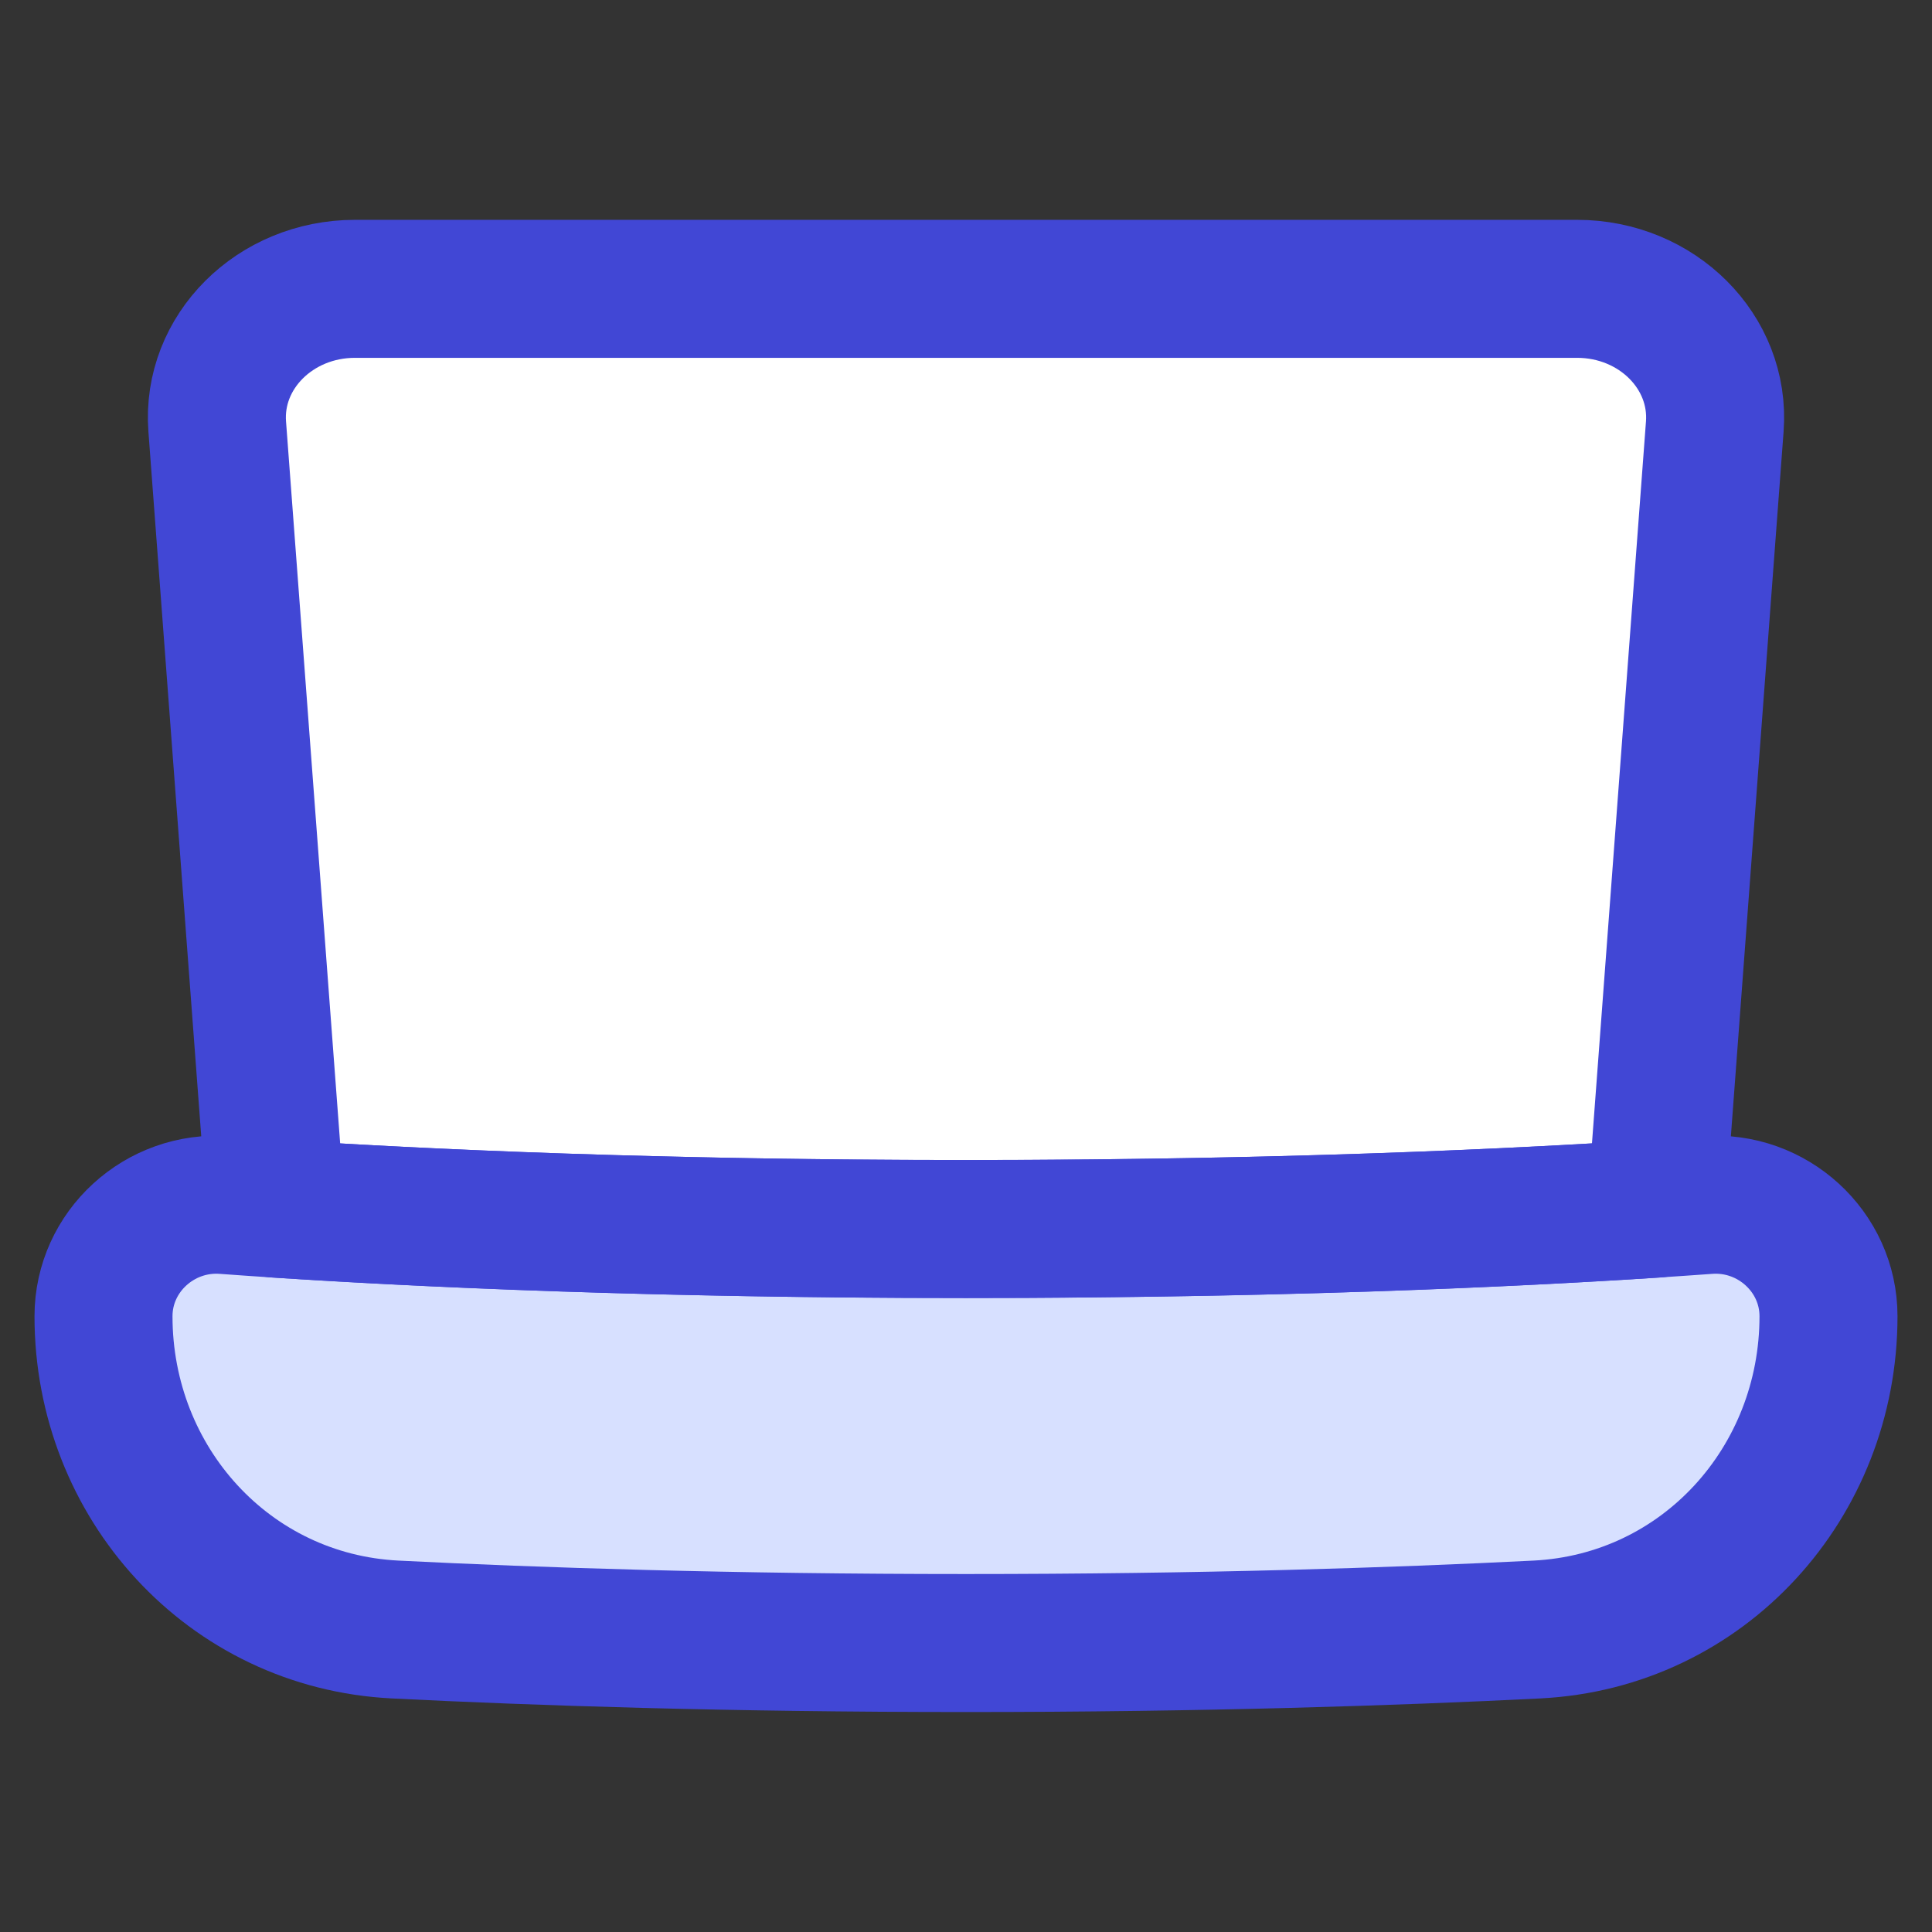 <svg xmlns="http://www.w3.org/2000/svg" fill="none" viewBox="0 0 14 14" id="Laptop--Streamline-Flex">
  <rect x="0" y="0" width="14" height="14" fill="#333333" stroke="none"/>
  <desc>
    Laptop Streamline Icon: https://streamlinehq.com
  </desc>
  <g id="laptop--device-laptop-electronics-computer-notebook">
    <path id="Rectangle 53" fill="#d7e0ff" d="M0.75 9.538c0 -0.47 0.408 -0.84 0.877 -0.806 1.001 0.074 2.835 0.174 5.373 0.174 2.538 0 4.372 -0.101 5.373 -0.174 0.469 -0.034 0.877 0.336 0.877 0.806 0 1.206 -0.907 2.209 -2.112 2.27 -1.032 0.052 -2.425 0.098 -4.138 0.098s-3.106 -0.046 -4.138 -0.098C1.657 11.747 0.75 10.744 0.75 9.538Z" stroke-width="1"></path>
    <path id="Subtract" fill="#ffffff" d="m1.999 8.758 -0.425 -5.668c-0.04 -0.539 0.418 -0.997 0.998 -0.997h8.856c0.58 0 1.038 0.458 0.998 0.997l-0.424 5.668c-1.054 0.069 -2.75 0.148 -5.001 0.148 -2.251 0 -3.947 -0.079 -5.001 -0.148Z" stroke-width="1"></path>
    <path id="Subtract_2" stroke="#4147d5" stroke-linecap="round" stroke-linejoin="round" d="m1.999 8.758 -0.425 -5.668c-0.04 -0.539 0.418 -0.997 0.998 -0.997h8.856c0.58 0 1.038 0.458 0.998 0.997l-0.424 5.668c-1.054 0.069 -2.75 0.148 -5.001 0.148 -2.251 0 -3.947 -0.079 -5.001 -0.148Z" stroke-width="1"></path>
    <path id="Rectangle 54" stroke="#4147d5" stroke-linecap="round" stroke-linejoin="round" d="M0.75 9.538c0 -0.47 0.408 -0.84 0.877 -0.806 1.001 0.074 2.835 0.174 5.373 0.174 2.538 0 4.372 -0.101 5.373 -0.174 0.469 -0.034 0.877 0.336 0.877 0.806v0c0 1.206 -0.907 2.209 -2.112 2.27 -1.032 0.052 -2.425 0.098 -4.138 0.098s-3.106 -0.046 -4.138 -0.098C1.657 11.747 0.75 10.744 0.75 9.538v0Z" stroke-width="1"></path>
  </g>
</svg>